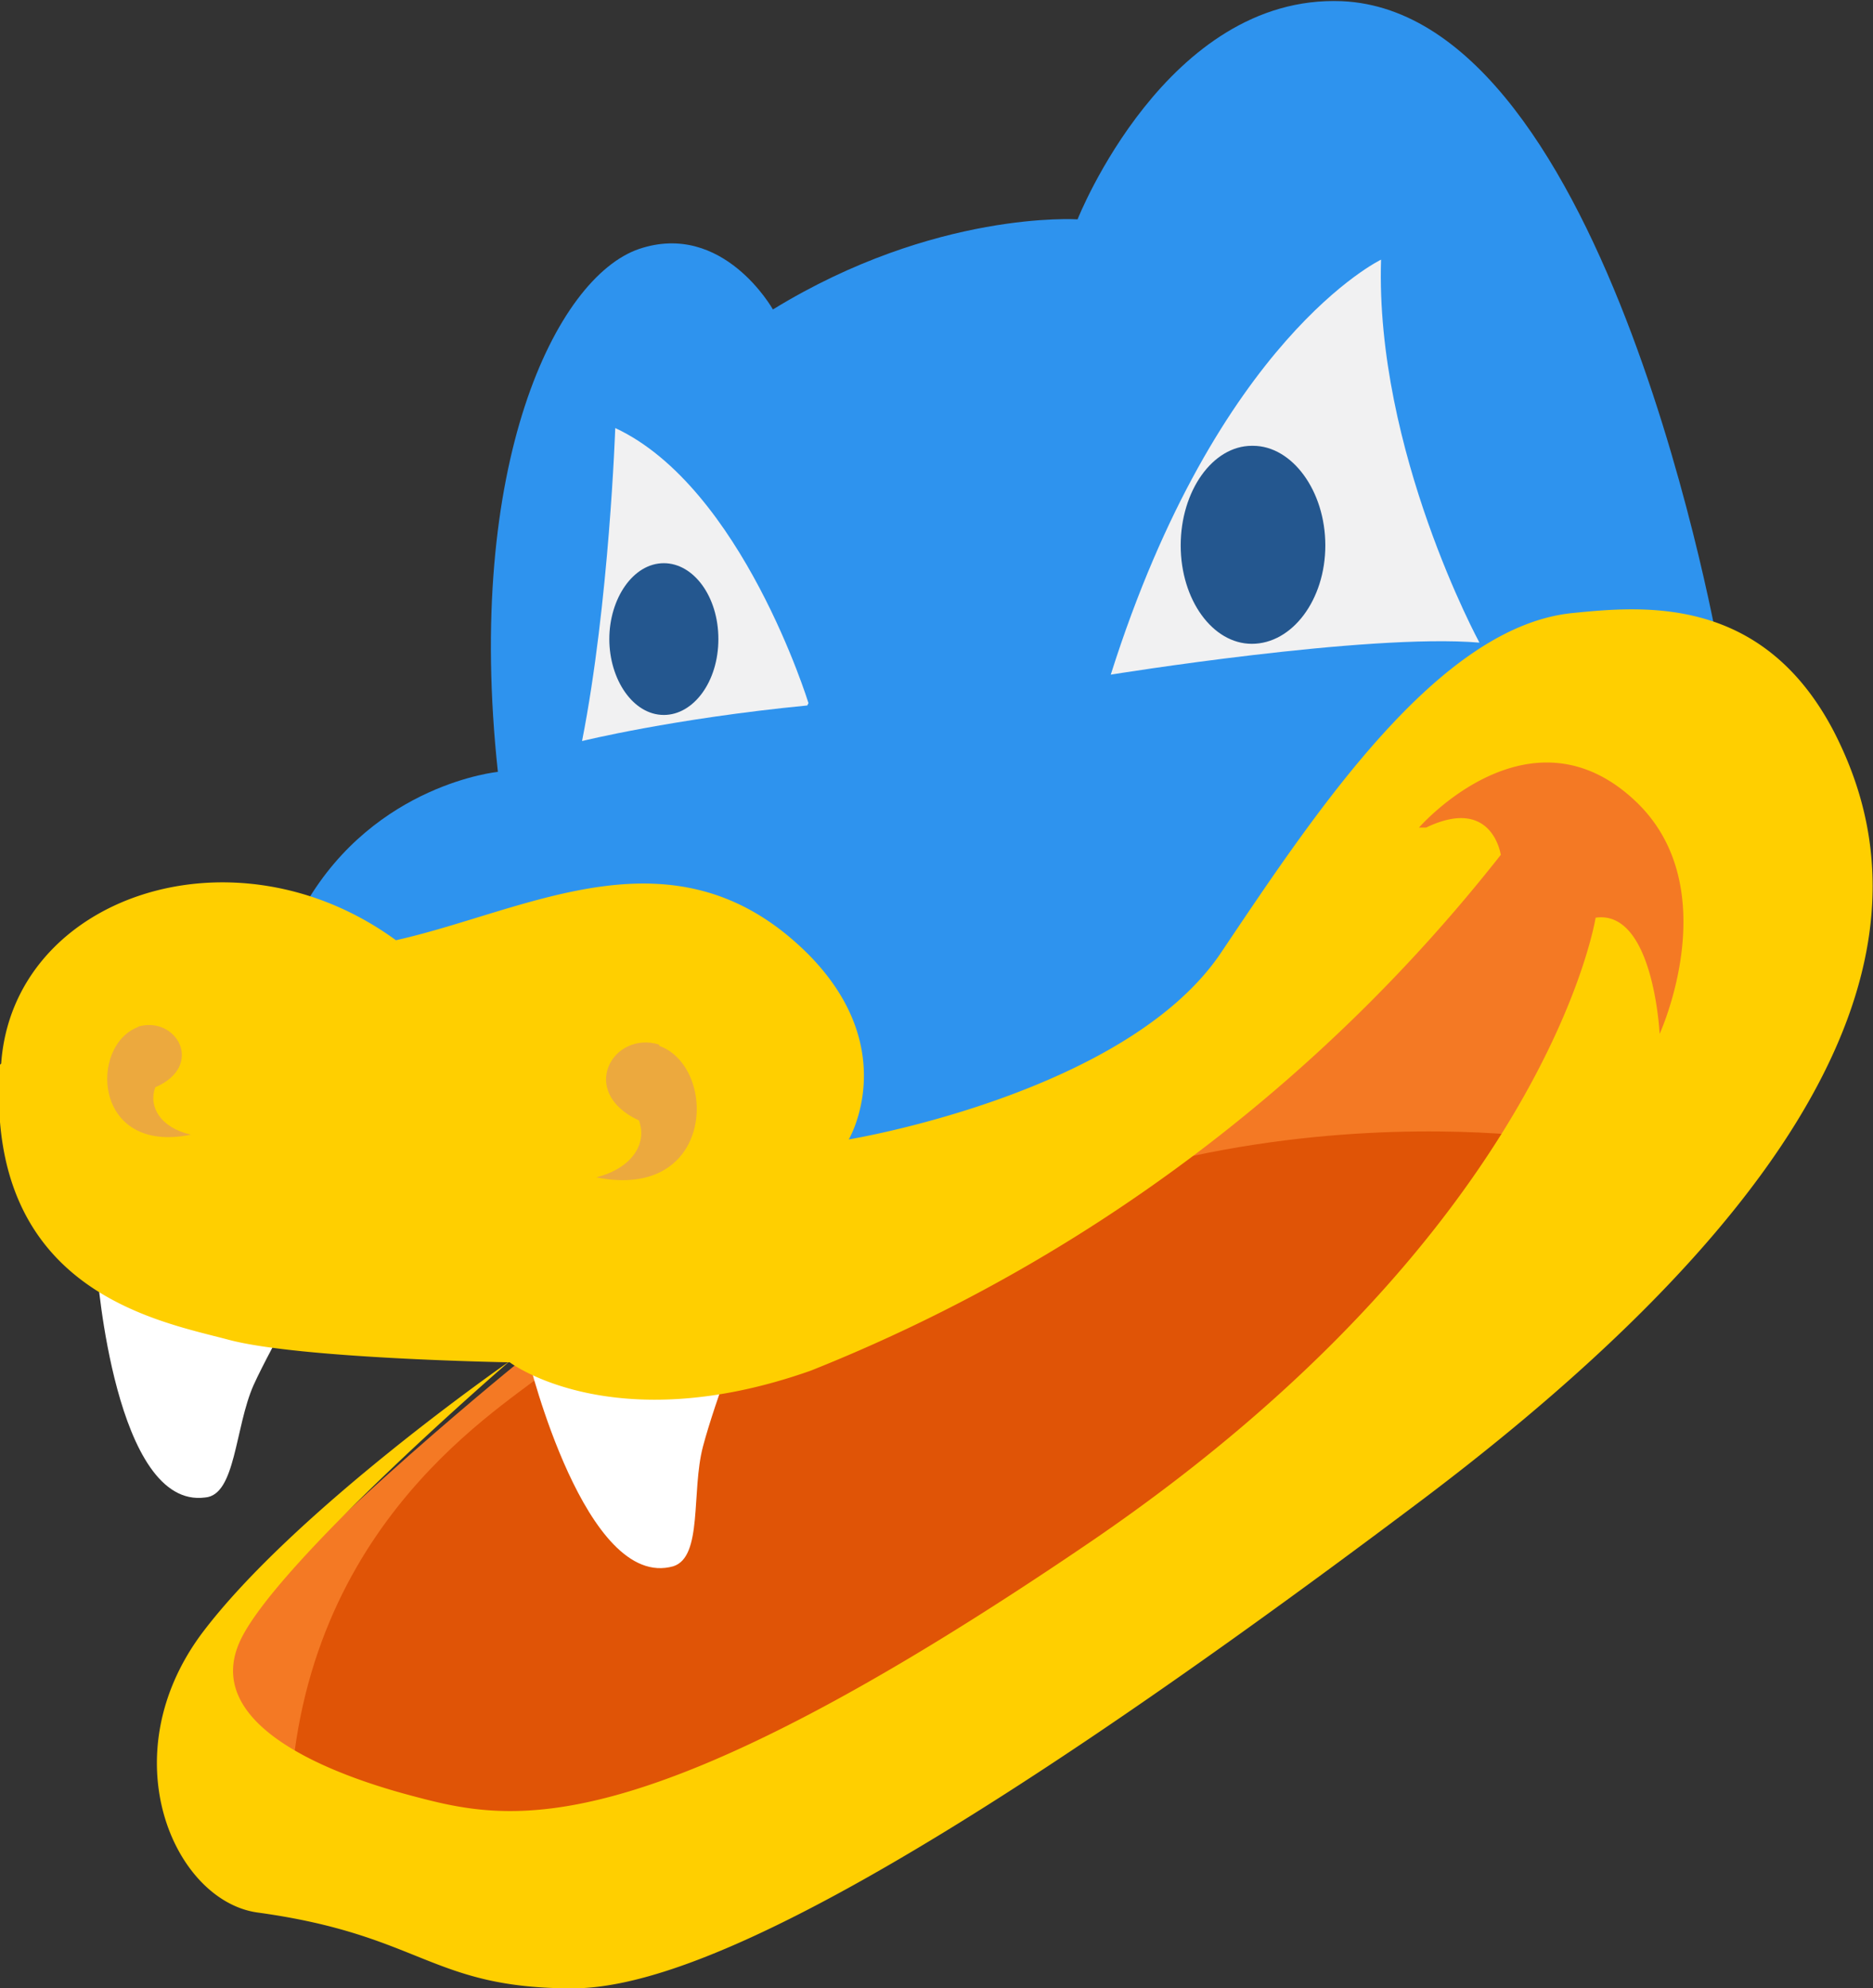 <svg xmlns="http://www.w3.org/2000/svg" viewBox="2.3 1.4 158 167.7">
  <rect x="2.3" y="1.4" width="158" height="167.7" fill="#333333" stroke="none"/>
  <clipPath id="a">
    <path d="M0 0h550v550H0z"/>
  </clipPath>
  <g clip-path="url(#a)" transform="translate(-252.1 -25.5)">
    <g display="block">
      <path fill="#2e93ee" d="M399.5 82.3S390.2 28 367.6 27c-14.8-.6-22.3 18.4-22.3 18.4s-12-.8-25.7 7.6c0 0-4.2-7.5-11.3-5.1-7 2.4-14.7 18.2-11.9 44.1 0 0-10.3 1-16.2 11.1 0 0 3 4.6 7.8 5 4.7.4 24.9-7 30.4-2.2 5.4 4.9 7.9 8.5 7.2 17.3 0 0 22.2-2.1 32.2-14.8 10-12.7 18.5-37.4 41.7-26"/>
      <path fill="#f1f1f2" d="M322.6 86.2S317 68 306.3 63c0 0-.5 14.7-2.8 26.4 0 0 7.7-1.9 19-3m48.4-37.6s-13.8 6.6-22.8 35c0 0 21.6-3.5 31.1-2.7 0 0-8.8-16.2-8.3-32.3"/>
      <path fill="#24578f" d="M360 64.5c-3.3 0-6 3.8-6 8.4 0 4.6 2.7 8.3 6 8.3 3.4 0 6.2-3.7 6.2-8.3 0-4.6-2.8-8.4-6.1-8.4m-49.7 9.9c-2.6 0-4.6 3-4.6 6.4s2 6.4 4.6 6.4c2.5 0 4.6-2.8 4.6-6.4s-2.1-6.4-4.6-6.4z"/>
      <path fill="#f47924" d="M394.2 93.4c-8.7-9-21.4 3.4-21.4 3.4l2.3 3.5c5.7-2.7 4.2-1.3 4.2-1.3-14.3 20-39.3 38-56 43.8-16.6 5.8-25.4-.8-25.4-.8s-21.3 17.3-24.5 24c-3.2 6.7 6.7 14.2 15 16.4 8.4 2.2 21.4 3 59.7-23 38.3-26.2 42.4-51 42.4-51 4.8-.7 3.4 10.3 3.4 10.3s9.5-15.7.3-25.3z"/>
      <path fill="#e05406" d="M385.7 123s-39-6.3-66.6 19.6l4.3-2.3s-19.7-1-22.4 1.8c-2.7 2.7-20 11.7-22 34.8-.7 6.7 18.7 15.3 54.2-2.4 22-11 51.5-40.8 51.5-40.8l1-10.7z"/>
      <path fill="#ffffff" d="M299 141.6s4.8 19.5 12.2 17.4c2.5-.8 1.5-6.3 2.5-10.1s3.8-11.1 3.8-11.1l-18.4 3.8zm-36.4-7.4s1.5 20 9.1 19c2.6-.2 2.5-5.9 4.1-9.5 1.6-3.5 5.6-10.3 5.6-10.3l-18.8.8z"/>
      <path fill="#ffcf00" d="M254.5 116.6c1-14.1 19.6-20.4 33.3-10.4 11.2-2.5 23.6-10 34.8 1.2 7.9 8 3.4 15.6 3.4 15.6s23.2-3.8 31.3-15.6c8-11.9 18.4-27.7 29.8-28.8 6-.6 16-1.5 22 10 5.8 11.3 8.7 32-34.6 64.7-43.3 32.6-62.4 41.3-71.8 41.3-12 0-12.7-4.5-26.6-6.4-7-1-12.4-13.1-4.7-23.5 7.8-10.4 26-23 26-23s-19.5 16.8-22.7 23.5c-3.2 6.7 6.2 11 14.6 13.2 8.3 2.2 19 4.5 57.3-21.6 38.3-26.2 42.4-52.5 42.4-52.5 4.9-.7 5.4 9.8 5.4 9.8s5.6-12.2-1.9-19.5c-9-8.7-18.4 2.1-18.4 2.1h.6C380.3 94 381 99 381 99a139.9 139.9 0 0 1-58.2 43.5c-16.7 5.9-25.4-.7-25.4-.7s-17.7-.3-23.7-1.9c-6-1.6-20.7-4.1-19.3-23.2"/>
      <path fill="#eca93e" d="M310 115c-3.9-1.2-6.9 4-1.7 6.4.7 1.9-.5 4-3.6 4.8 10 2 10.3-9.3 5.3-11.1m-44-1.6c3.3-1 5.7 3.3 1.5 5.1-.6 1.6.4 3.4 3 4-8.3 1.7-8.6-7.6-4.4-9.1"/>
      <path fill="#2e93ee" d="M305.1 53.2v8.2s9 6.4 11 9c2.1 2.5 8 16.3 8 16.3l5.9-4.2-25-29.3zM369 35.5l3.1 11s-12.4 11-16 16.9c-1.6 2.8-9 20.6-9 20.6l-5.1-2.6 27-45.9z"/>
    </g>
  </g>
</svg>